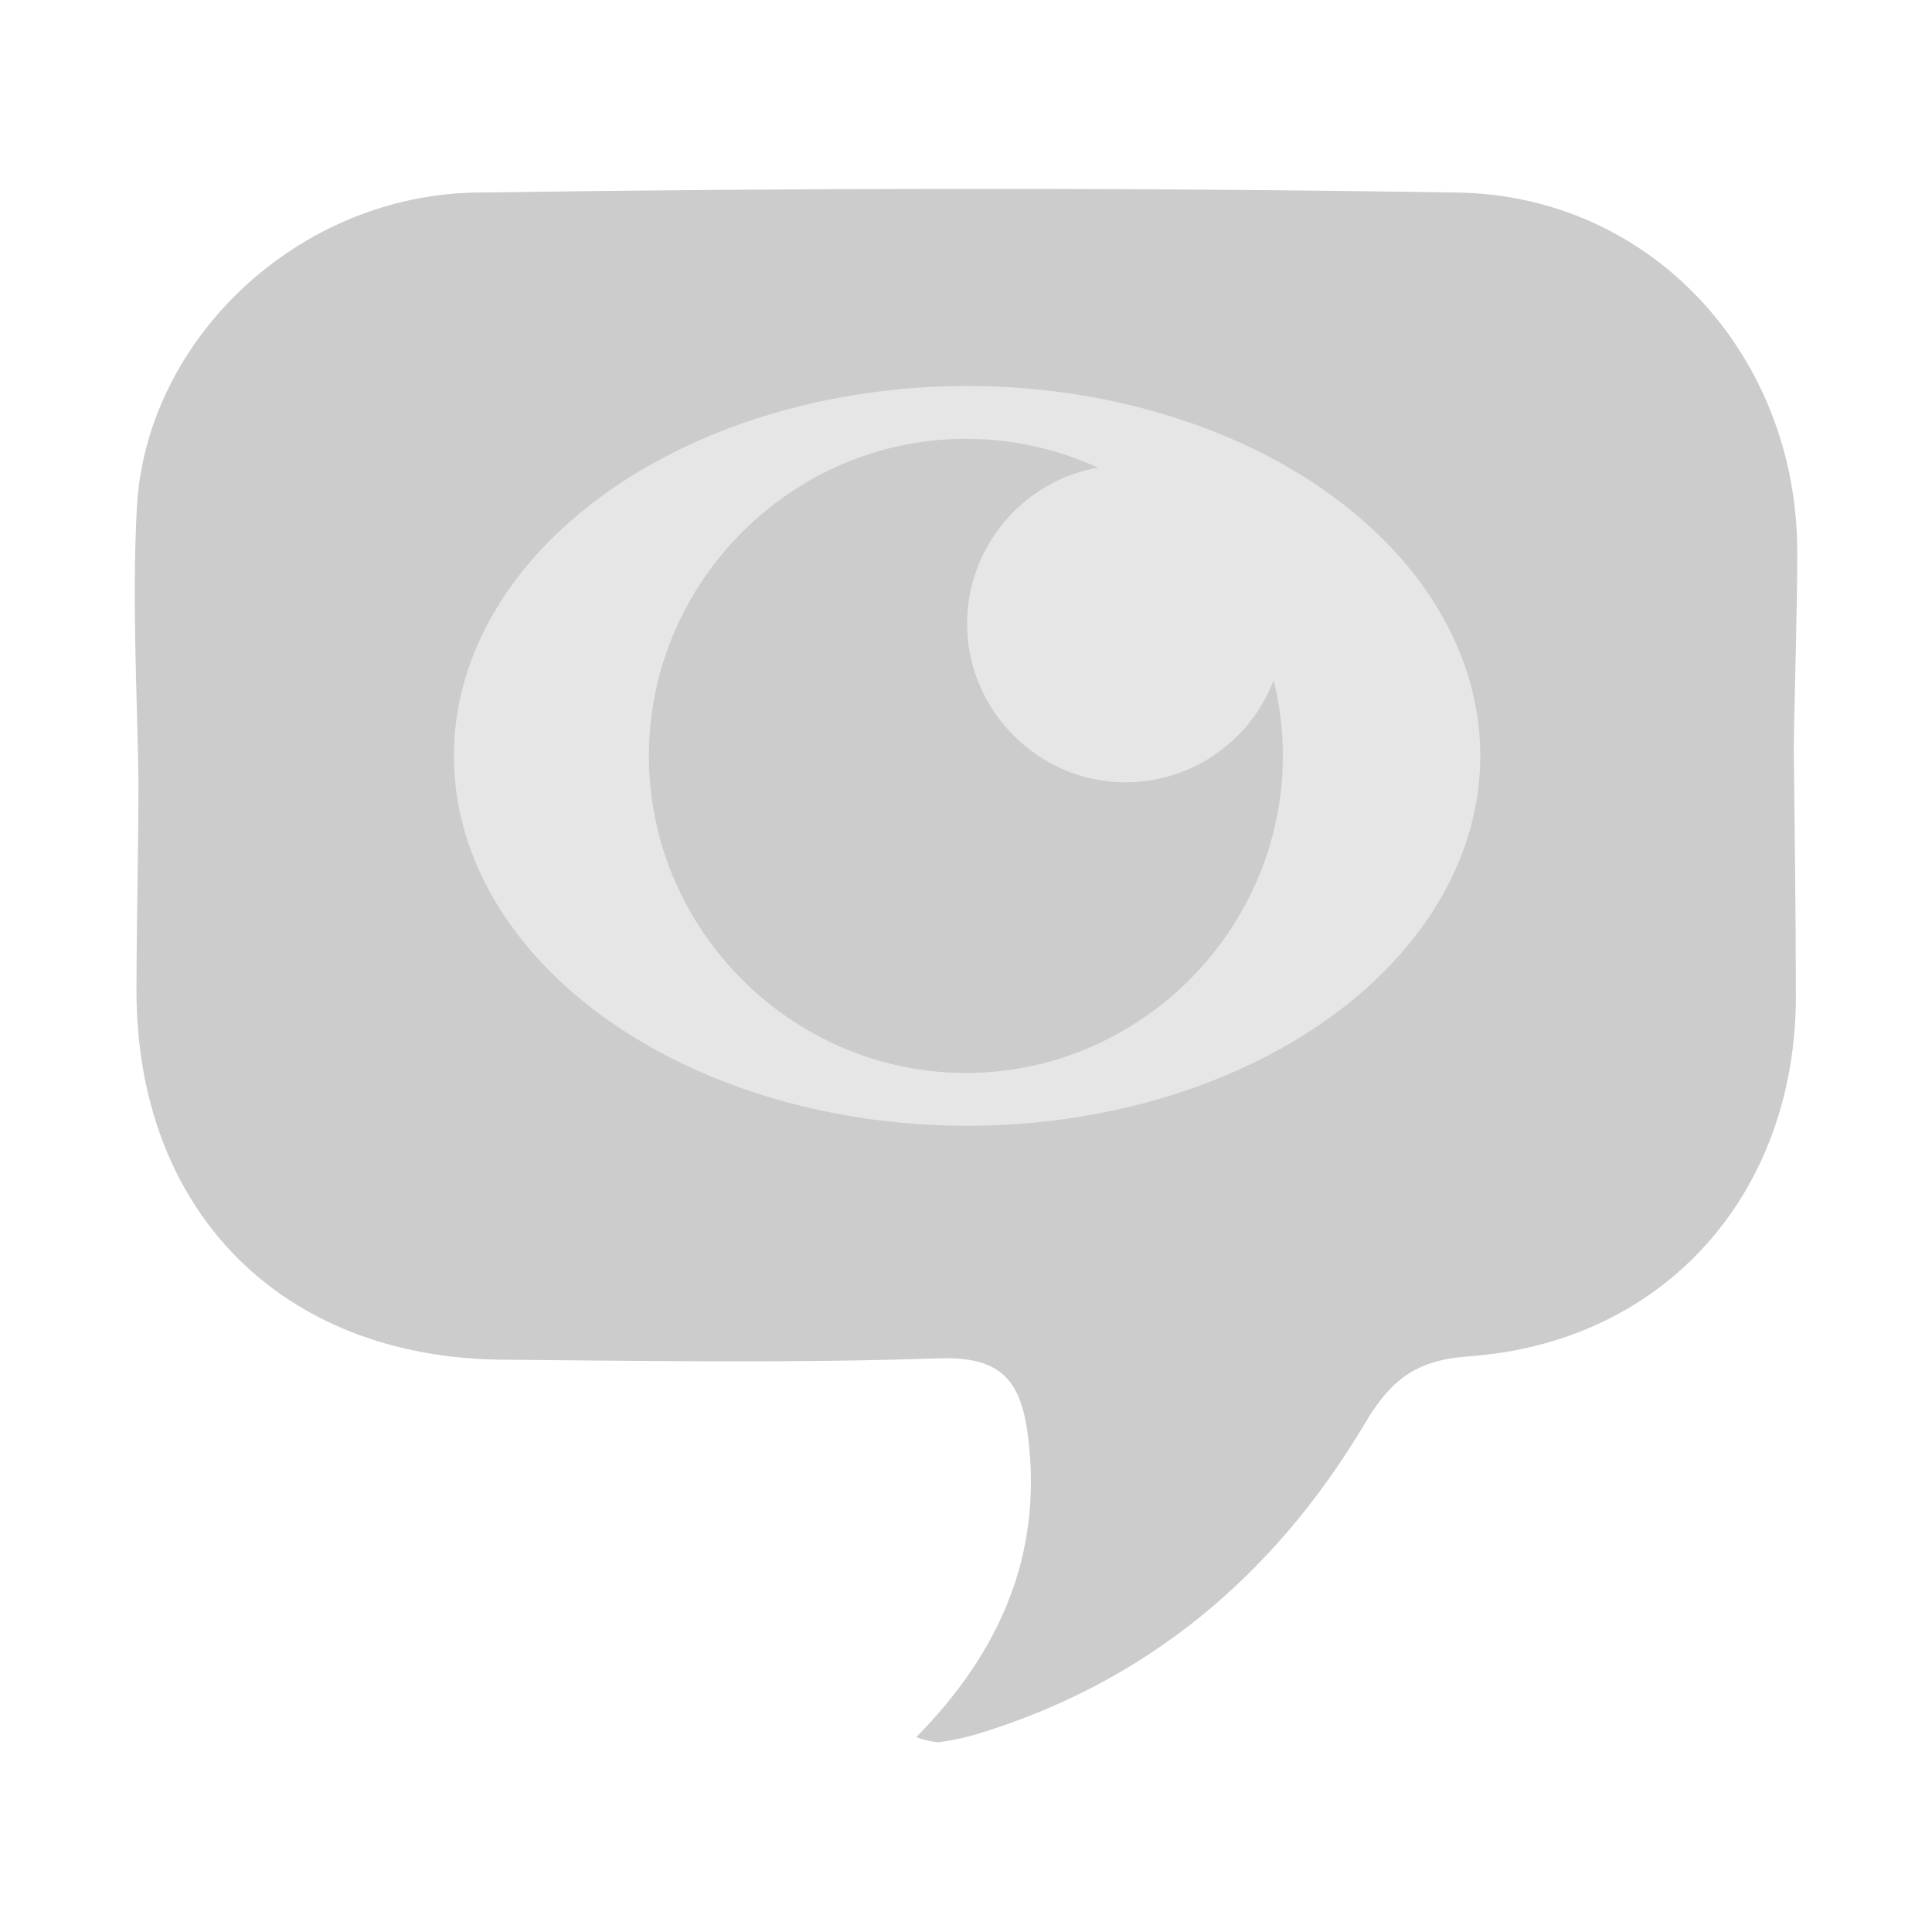<?xml version="1.0" encoding="UTF-8" standalone="no"?>
<svg
   xmlns:dc="http://purl.org/dc/elements/1.1/"
   xmlns:cc="http://creativecommons.org/ns#"
   xmlns:rdf="http://www.w3.org/1999/02/22-rdf-syntax-ns#"
   xmlns:svg="http://www.w3.org/2000/svg"
   xmlns="http://www.w3.org/2000/svg"
   xmlns:sodipodi="http://sodipodi.sourceforge.net/DTD/sodipodi-0.dtd"
   xmlns:inkscape="http://www.inkscape.org/namespaces/inkscape"
   width="100%"
   height="100%"
   viewBox="0 0 128 128"
   version="1.1"
   xml:space="preserve"
   style="fill-rule:evenodd;clip-rule:evenodd;stroke-linejoin:round;stroke-miterlimit:1.414;"
   id="svg18153"
   inkscape:version="0.91 r13725"
   sodipodi:docname="unsubscribe_mode.svg"><defs
     id="defs18174" /><sodipodi:namedview
     pagecolor="#ffffff"
     bordercolor="#666666"
     borderopacity="1"
     objecttolerance="10"
     gridtolerance="10"
     guidetolerance="10"
     inkscape:pageopacity="0"
     inkscape:pageshadow="2"
     inkscape:window-width="1920"
     inkscape:window-height="1017"
     id="namedview18172"
     showgrid="false"
     inkscape:zoom="1.84375"
     inkscape:cx="64"
     inkscape:cy="64"
     inkscape:window-x="-8"
     inkscape:window-y="-8"
     inkscape:window-maximized="1"
     inkscape:current-layer="svg18153" /><g
     transform="matrix(1,0,0,1,-4992,-480)"
     id="g18155"><g
       id="unsubscribe_mode"
       transform="matrix(1,0,0,1.376,4992,294.194)"><rect
         x="0"
         y="135"
         width="128"
         height="93"
         style="fill:none;"
         id="rect18158" /><g
         transform="matrix(1,0,0,0.727,8.072,140.887)"
         id="g18160"><path
           d="M111,28.49C111,15.49 101.35,4.9 88.48,4.7C66.84,4.36 45.19,4.39 23.54,4.7C11.7,4.84 1.64,14.39 1,25.49C0.67,31.49 1,37.49 1.1,43.49C1.1,48.15 0.98,52.8 0.97,57.49C0.94,72.1 10.53,81.87 25.19,82C34.84,82.08 44.49,82.24 54.13,81.91C58.3,81.77 59.6,83.41 60.05,87.18C61,95 58.12,101.43 52.63,107C53.096,107.176 53.584,107.29 54.08,107.34C54.902,107.236 55.714,107.068 56.51,106.84C67.89,103.43 76.37,96.28 82.37,86.2C84.03,83.41 85.66,82.03 89.22,81.78C102.22,80.86 110.93,70.98 110.91,57.88C110.91,52.39 110.82,46.88 110.77,41.42C110.83,37.13 111,32.81 111,28.49ZM47.38,41.41C48.5,41.41 49.64,41.31 50.76,41.35C49.64,41.3 48.51,41.41 47.38,41.41Z"
           style="fill:#cccccc;fill-rule:nonzero;fill-opacity:1"
           id="path18162" /></g><g
         transform="matrix(1,0,0,0.727,8.072,140.887)"
         id="g18164"><ellipse
           cx="56"
           cy="42.01"
           rx="34"
           ry="24.5"
           style="fill:#e6e6e6"
           id="ellipse18166" /></g><g
         transform="matrix(1,0,0,0.727,8.072,140.887)"
         id="g18168"><path
           d="M76.92,42C76.92,42.003 76.92,42.007 76.92,42.01C76.92,53.531 67.44,63.01 55.92,63.01C44.4,63.01 34.92,53.531 34.92,42.01C34.92,30.49 44.4,21.01 55.92,21.01C58.94,21.01 61.925,21.662 64.67,22.92C59.675,23.804 55.999,28.187 55.999,33.26C55.999,39.02 60.739,43.76 66.499,43.76C70.845,43.76 74.762,41.061 76.31,37C76.715,38.636 76.92,40.315 76.92,42L76.92,42Z"
           style="fill:#cccccc;fill-rule:nonzero"
           id="path18170" /></g></g></g></svg>